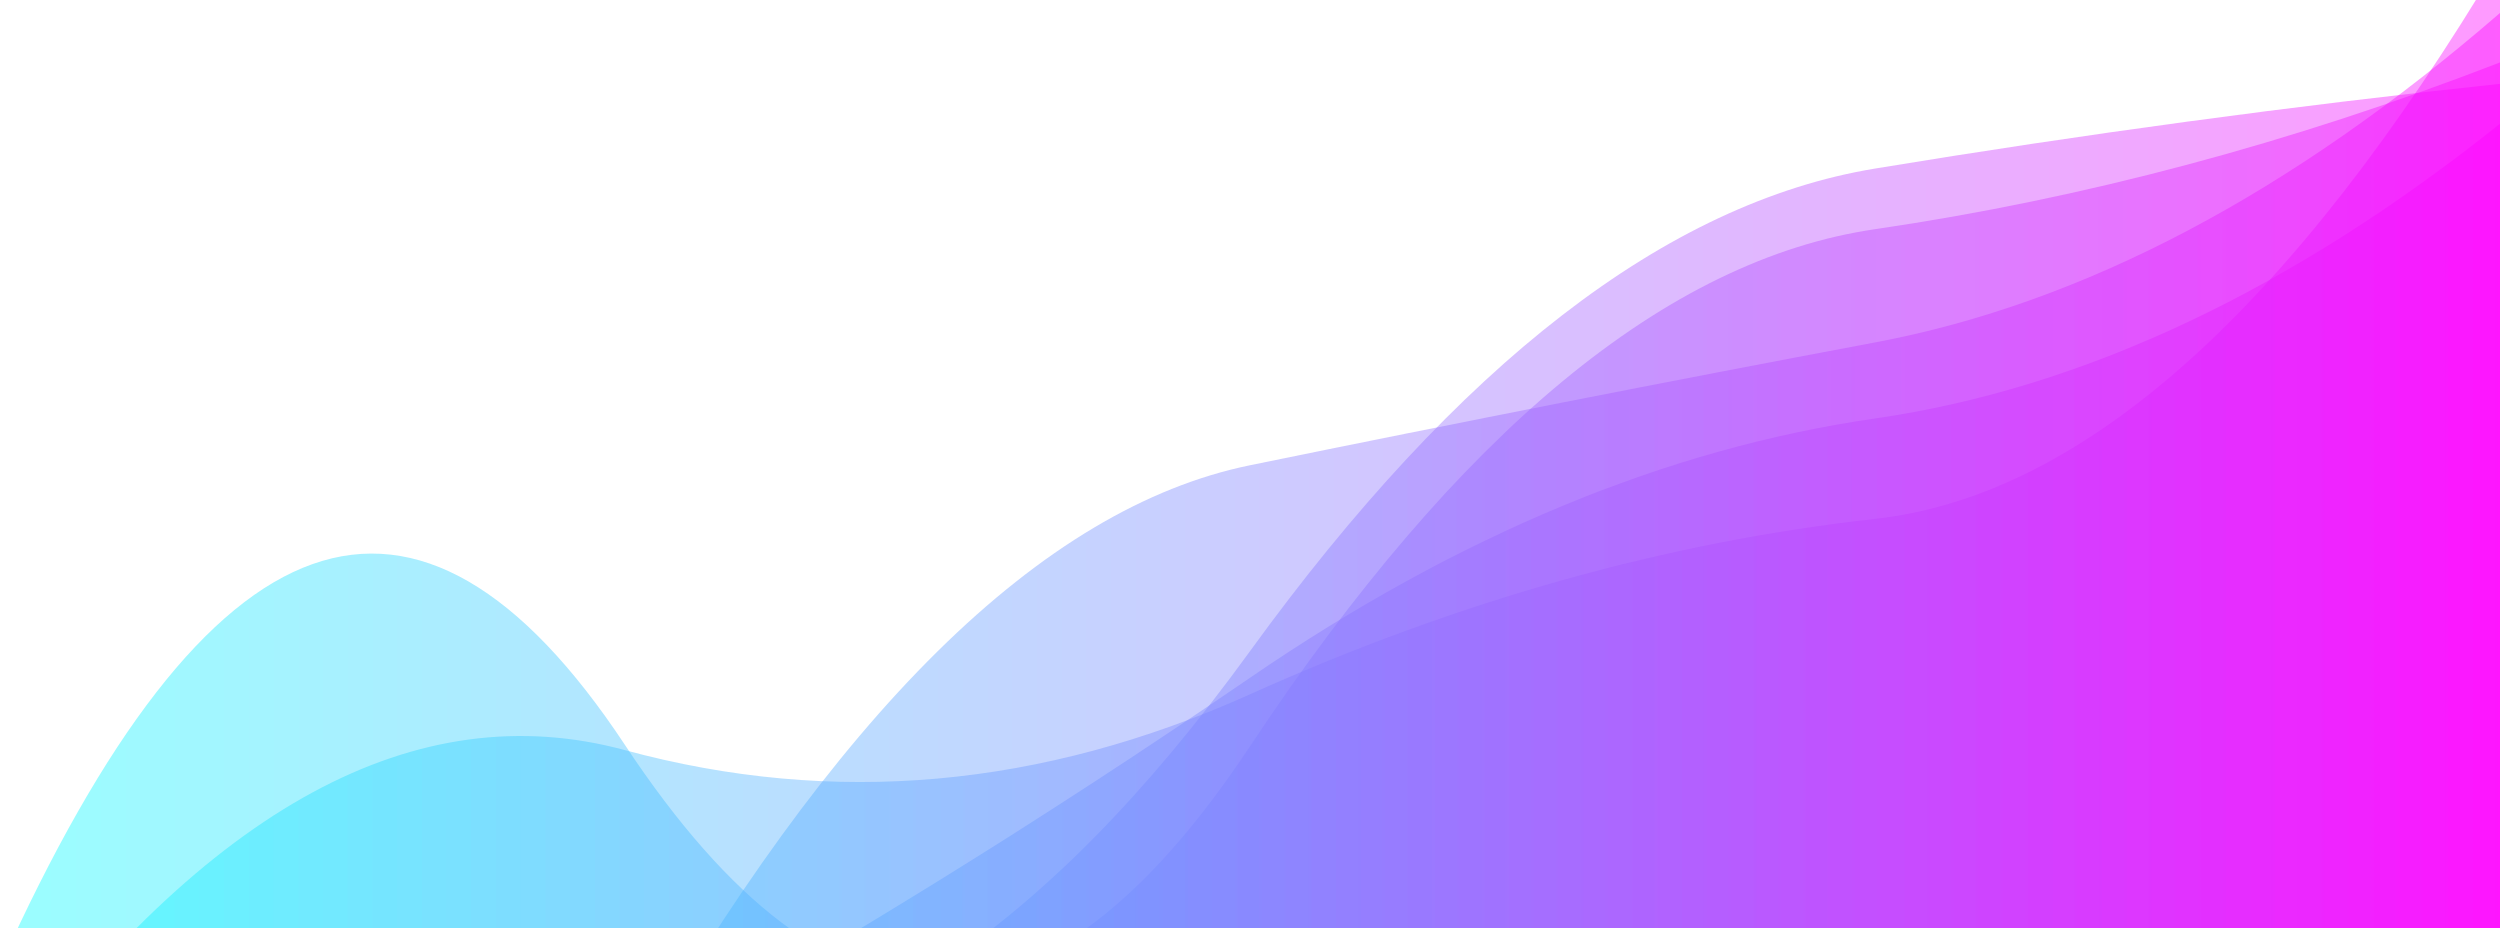 <svg xmlns="http://www.w3.org/2000/svg" viewBox="0 0 1635 607" preserveAspectRatio="xMidYMid" width="1635" height="607" xmlns:xlink="http://www.w3.org/1999/xlink" style="shape-rendering:auto;display:block;background-position-x:0%;background-position-y:0%;background-size:auto;background-origin:padding-box;background-clip:border-box;background:scroll rgba(0, 0, 0, 0) none  repeat;width:1635px;height:607px;;animation:none"><g style="transform:matrix(-1, 0, 0, -1, 1635, 607);;animation:none"><linearGradient y2="0" y1="0" x2="1" x1="0" id="lg-5z1ivifcnzb"><stop offset="0" stop-color="#ff00ff"></stop>

  
<stop offset="1" stop-color="#00ffff"></stop></linearGradient>
<path opacity="0.4" fill="url(#lg-5z1ivifcnzb)" d="M 0 0 L 0 552.18 Q 204.38 530.48 408.75 496.76 T 817.5 181.14 T 1226.25 -83.06 T 1635 -22.13 L 1635 0 Z" style="fill:url('#lg-5z1ivifcnzb');opacity:0.4;;animation:none"></path>
<path opacity="0.4" fill="url(#lg-5z1ivifcnzb)" d="M 0 0 L 0 526.1 Q 204.38 362.872 408.75 333.318 T 817.5 163.752 T 1226.25 -89.099 T 1635 -263.095 L 1635 0 Z" style="fill:url('#lg-5z1ivifcnzb');opacity:0.4;;animation:none"></path>
<path opacity="0.4" fill="url(#lg-5z1ivifcnzb)" d="M 0 0 L 0 566.182 Q 204.38 487.033 408.75 457.113 T 817.5 118.913 T 1226.25 119.753 T 1635 -25.162 L 1635 0 Z" style="fill:url('#lg-5z1ivifcnzb');opacity:0.4;;animation:none"></path>
<path opacity="0.4" fill="url(#lg-5z1ivifcnzb)" d="M 0 0 L 0 598.535 Q 204.38 421.474 408.75 383.049 T 817.5 302.725 T 1226.25 -100.488 T 1635 -193.342 L 1635 0 Z" style="fill:url('#lg-5z1ivifcnzb');opacity:0.4;;animation:none"></path>
<path opacity="0.4" fill="url(#lg-5z1ivifcnzb)" d="M 0 0 L 0 632.875 Q 204.38 290.401 408.75 267.647 T 817.5 152.929 T 1226.25 116.406 T 1635 -105.129 L 1635 0 Z" style="fill:url('#lg-5z1ivifcnzb');opacity:0.4;;animation:none"></path>
<g></g></g><!-- [ldio] generated by https://loading.io --></svg>